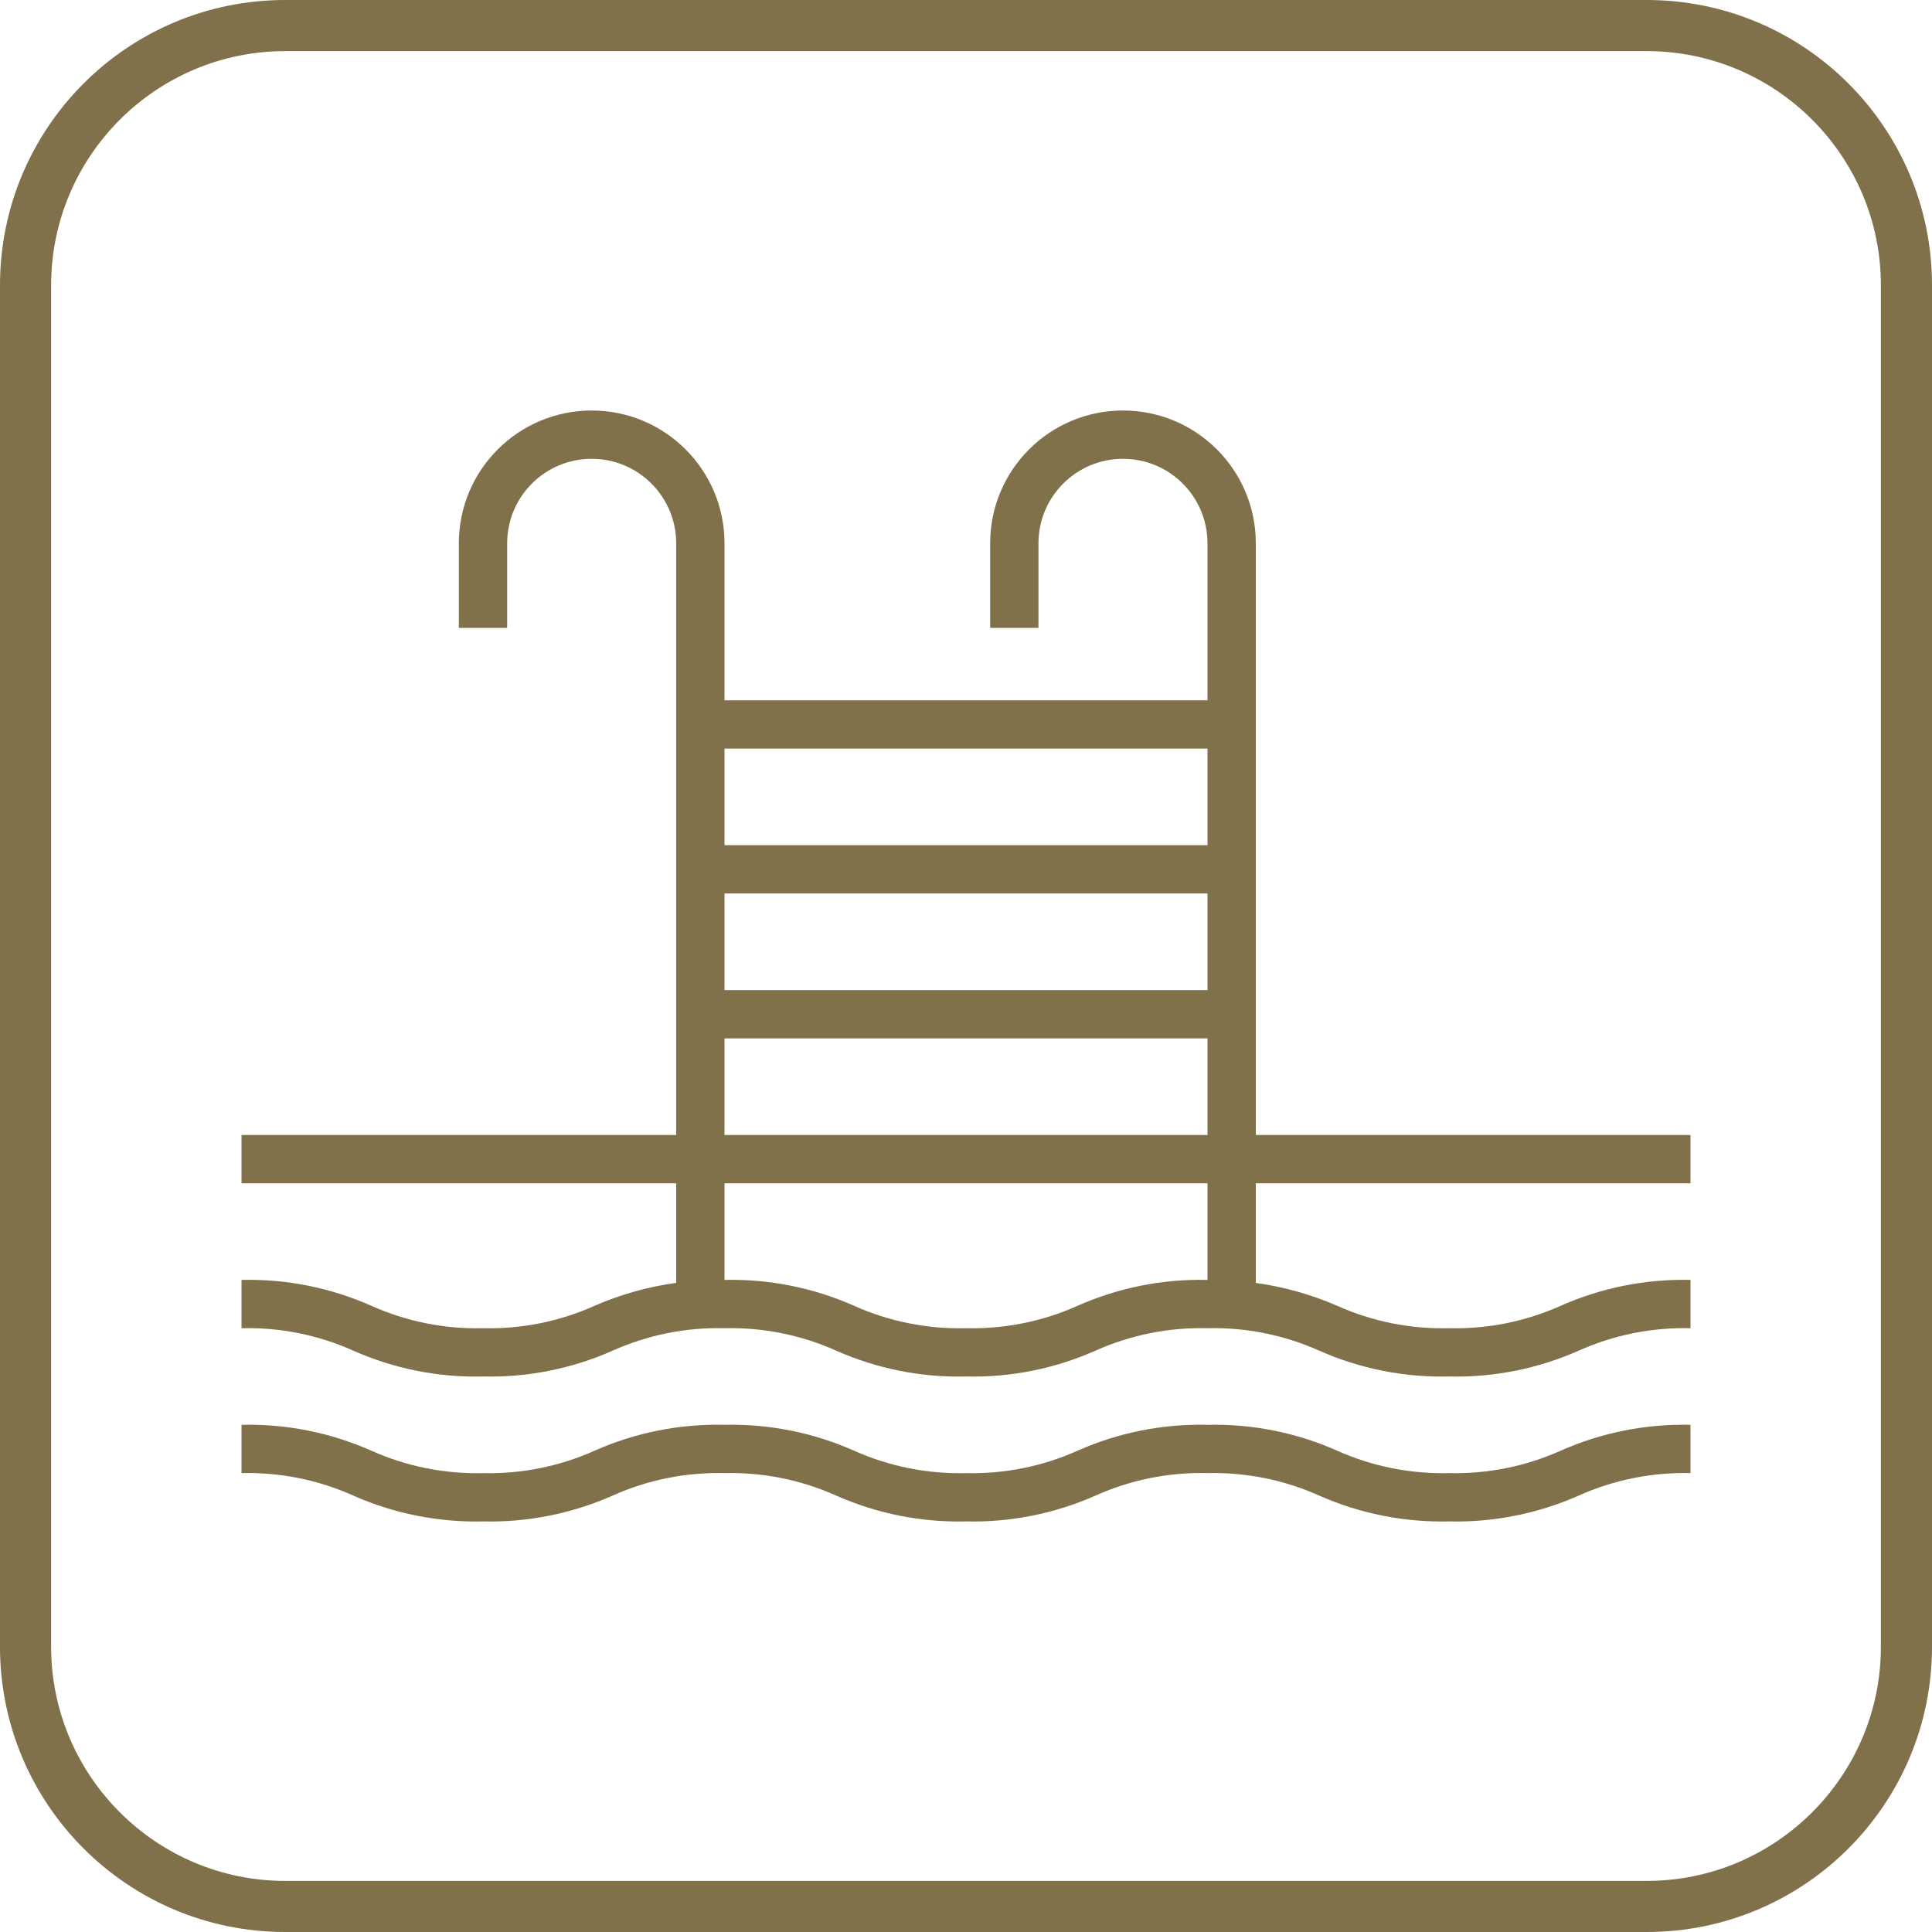 <?xml version="1.0" encoding="utf-8"?>
<!-- Generator: Adobe Illustrator 16.0.0, SVG Export Plug-In . SVG Version: 6.00 Build 0)  -->
<!DOCTYPE svg PUBLIC "-//W3C//DTD SVG 1.1//EN" "http://www.w3.org/Graphics/SVG/1.1/DTD/svg11.dtd">
<svg version="1.1" id="Capa_1" xmlns="http://www.w3.org/2000/svg" xmlns:xlink="http://www.w3.org/1999/xlink" x="0px" y="0px"
	 width="100px" height="100px" viewBox="0 0 100 100" enable-background="new 0 0 100 100" xml:space="preserve">
<g>
	<g>
		<path fill="#80714A" d="M85.237,2.646c6.681,0,12.117,5.436,12.117,12.118v70.472c0,6.682-5.437,12.119-12.117,12.119H14.763
			c-6.681,0-12.117-5.437-12.117-12.119V14.764c0-6.682,5.437-12.118,12.117-12.118H85.237 M85.237,0H14.763C6.61,0,0,6.61,0,14.764
			v70.472C0,93.39,6.61,100,14.763,100h70.475C93.39,100,100,93.39,100,85.236V14.764C100,6.61,93.39,0,85.237,0L85.237,0z"/>
	</g>
	<g>
		<path fill="#80714A" d="M65.001,28.123c0-3.797-3.079-6.875-6.875-6.875c-3.798,0-6.876,3.078-6.876,6.875v4.375h2.501v-4.375
			c0-2.417,1.959-4.375,4.375-4.375s4.373,1.958,4.373,4.375v8.125H37.501v-8.125c0-3.797-3.079-6.875-6.877-6.875
			c-3.795,0-6.874,3.078-6.874,6.875v4.375h2.501v-4.375c0-2.417,1.958-4.375,4.373-4.375c2.417,0,4.376,1.958,4.376,4.375v30.625
			H12.501v2.5H35v5.153c-1.455,0.198-2.876,0.597-4.223,1.186c-1.815,0.814-3.788,1.211-5.778,1.161
			c-1.987,0.051-3.965-0.347-5.779-1.161c-2.115-0.938-4.408-1.395-6.719-1.339v2.5c1.99-0.05,3.966,0.347,5.782,1.161
			c2.111,0.937,4.407,1.395,6.716,1.339c2.311,0.054,4.603-0.402,6.714-1.339c1.814-0.813,3.789-1.21,5.778-1.161
			c1.989-0.05,3.968,0.347,5.785,1.161c2.112,0.937,4.404,1.394,6.716,1.339c2.308,0.055,4.602-0.402,6.713-1.339
			c1.816-0.814,3.793-1.211,5.784-1.161c1.992-0.05,3.971,0.347,5.789,1.161c2.114,0.937,4.41,1.395,6.723,1.339
			c2.31,0.054,4.603-0.402,6.715-1.339c1.818-0.813,3.794-1.211,5.784-1.161v-2.5c-2.311-0.054-4.604,0.402-6.718,1.339
			c-1.816,0.814-3.792,1.211-5.781,1.161c-1.993,0.051-3.972-0.347-5.791-1.161c-1.342-0.585-2.76-0.982-4.209-1.183v-5.156H87.5
			v-2.5H65.001V28.123z M62.499,66.248h-0.01c-2.309-0.054-4.602,0.402-6.713,1.339c-1.816,0.814-3.794,1.211-5.784,1.161
			c-1.991,0.05-3.969-0.347-5.787-1.161c-2.109-0.936-4.398-1.393-6.704-1.339v-5h24.998V66.248z M62.499,58.748H37.501v-5h24.998
			V58.748z M62.499,51.248H37.501v-5h24.998V51.248z M62.499,43.748H37.501v-5h24.998V43.748z"/>
		<path fill="#80714A" d="M75.001,76.248c-1.993,0.05-3.972-0.347-5.791-1.161c-2.114-0.938-4.408-1.395-6.721-1.339
			c-2.309-0.055-4.602,0.402-6.713,1.339c-1.816,0.814-3.794,1.211-5.784,1.161c-1.991,0.05-3.969-0.347-5.787-1.161
			c-2.112-0.937-4.405-1.394-6.714-1.339c-2.31-0.055-4.602,0.402-6.714,1.339c-1.815,0.813-3.788,1.21-5.778,1.161
			c-1.989,0.05-3.965-0.347-5.779-1.161c-2.115-0.937-4.408-1.395-6.719-1.339v2.5c1.99-0.05,3.966,0.348,5.782,1.162
			c2.111,0.936,4.407,1.393,6.716,1.339c2.311,0.054,4.603-0.403,6.714-1.339c1.814-0.814,3.789-1.211,5.778-1.162
			c1.989-0.05,3.968,0.347,5.785,1.162c2.112,0.936,4.404,1.393,6.716,1.339c2.308,0.054,4.602-0.403,6.713-1.339
			c1.816-0.815,3.793-1.212,5.784-1.162c1.992-0.05,3.971,0.348,5.789,1.162c2.114,0.936,4.41,1.393,6.723,1.339
			c2.31,0.054,4.603-0.403,6.715-1.339c1.818-0.814,3.794-1.212,5.784-1.162v-2.5c-2.311-0.055-4.604,0.402-6.718,1.339
			C78.966,75.9,76.99,76.296,75.001,76.248z"/>
	</g>
</g>
</svg>
